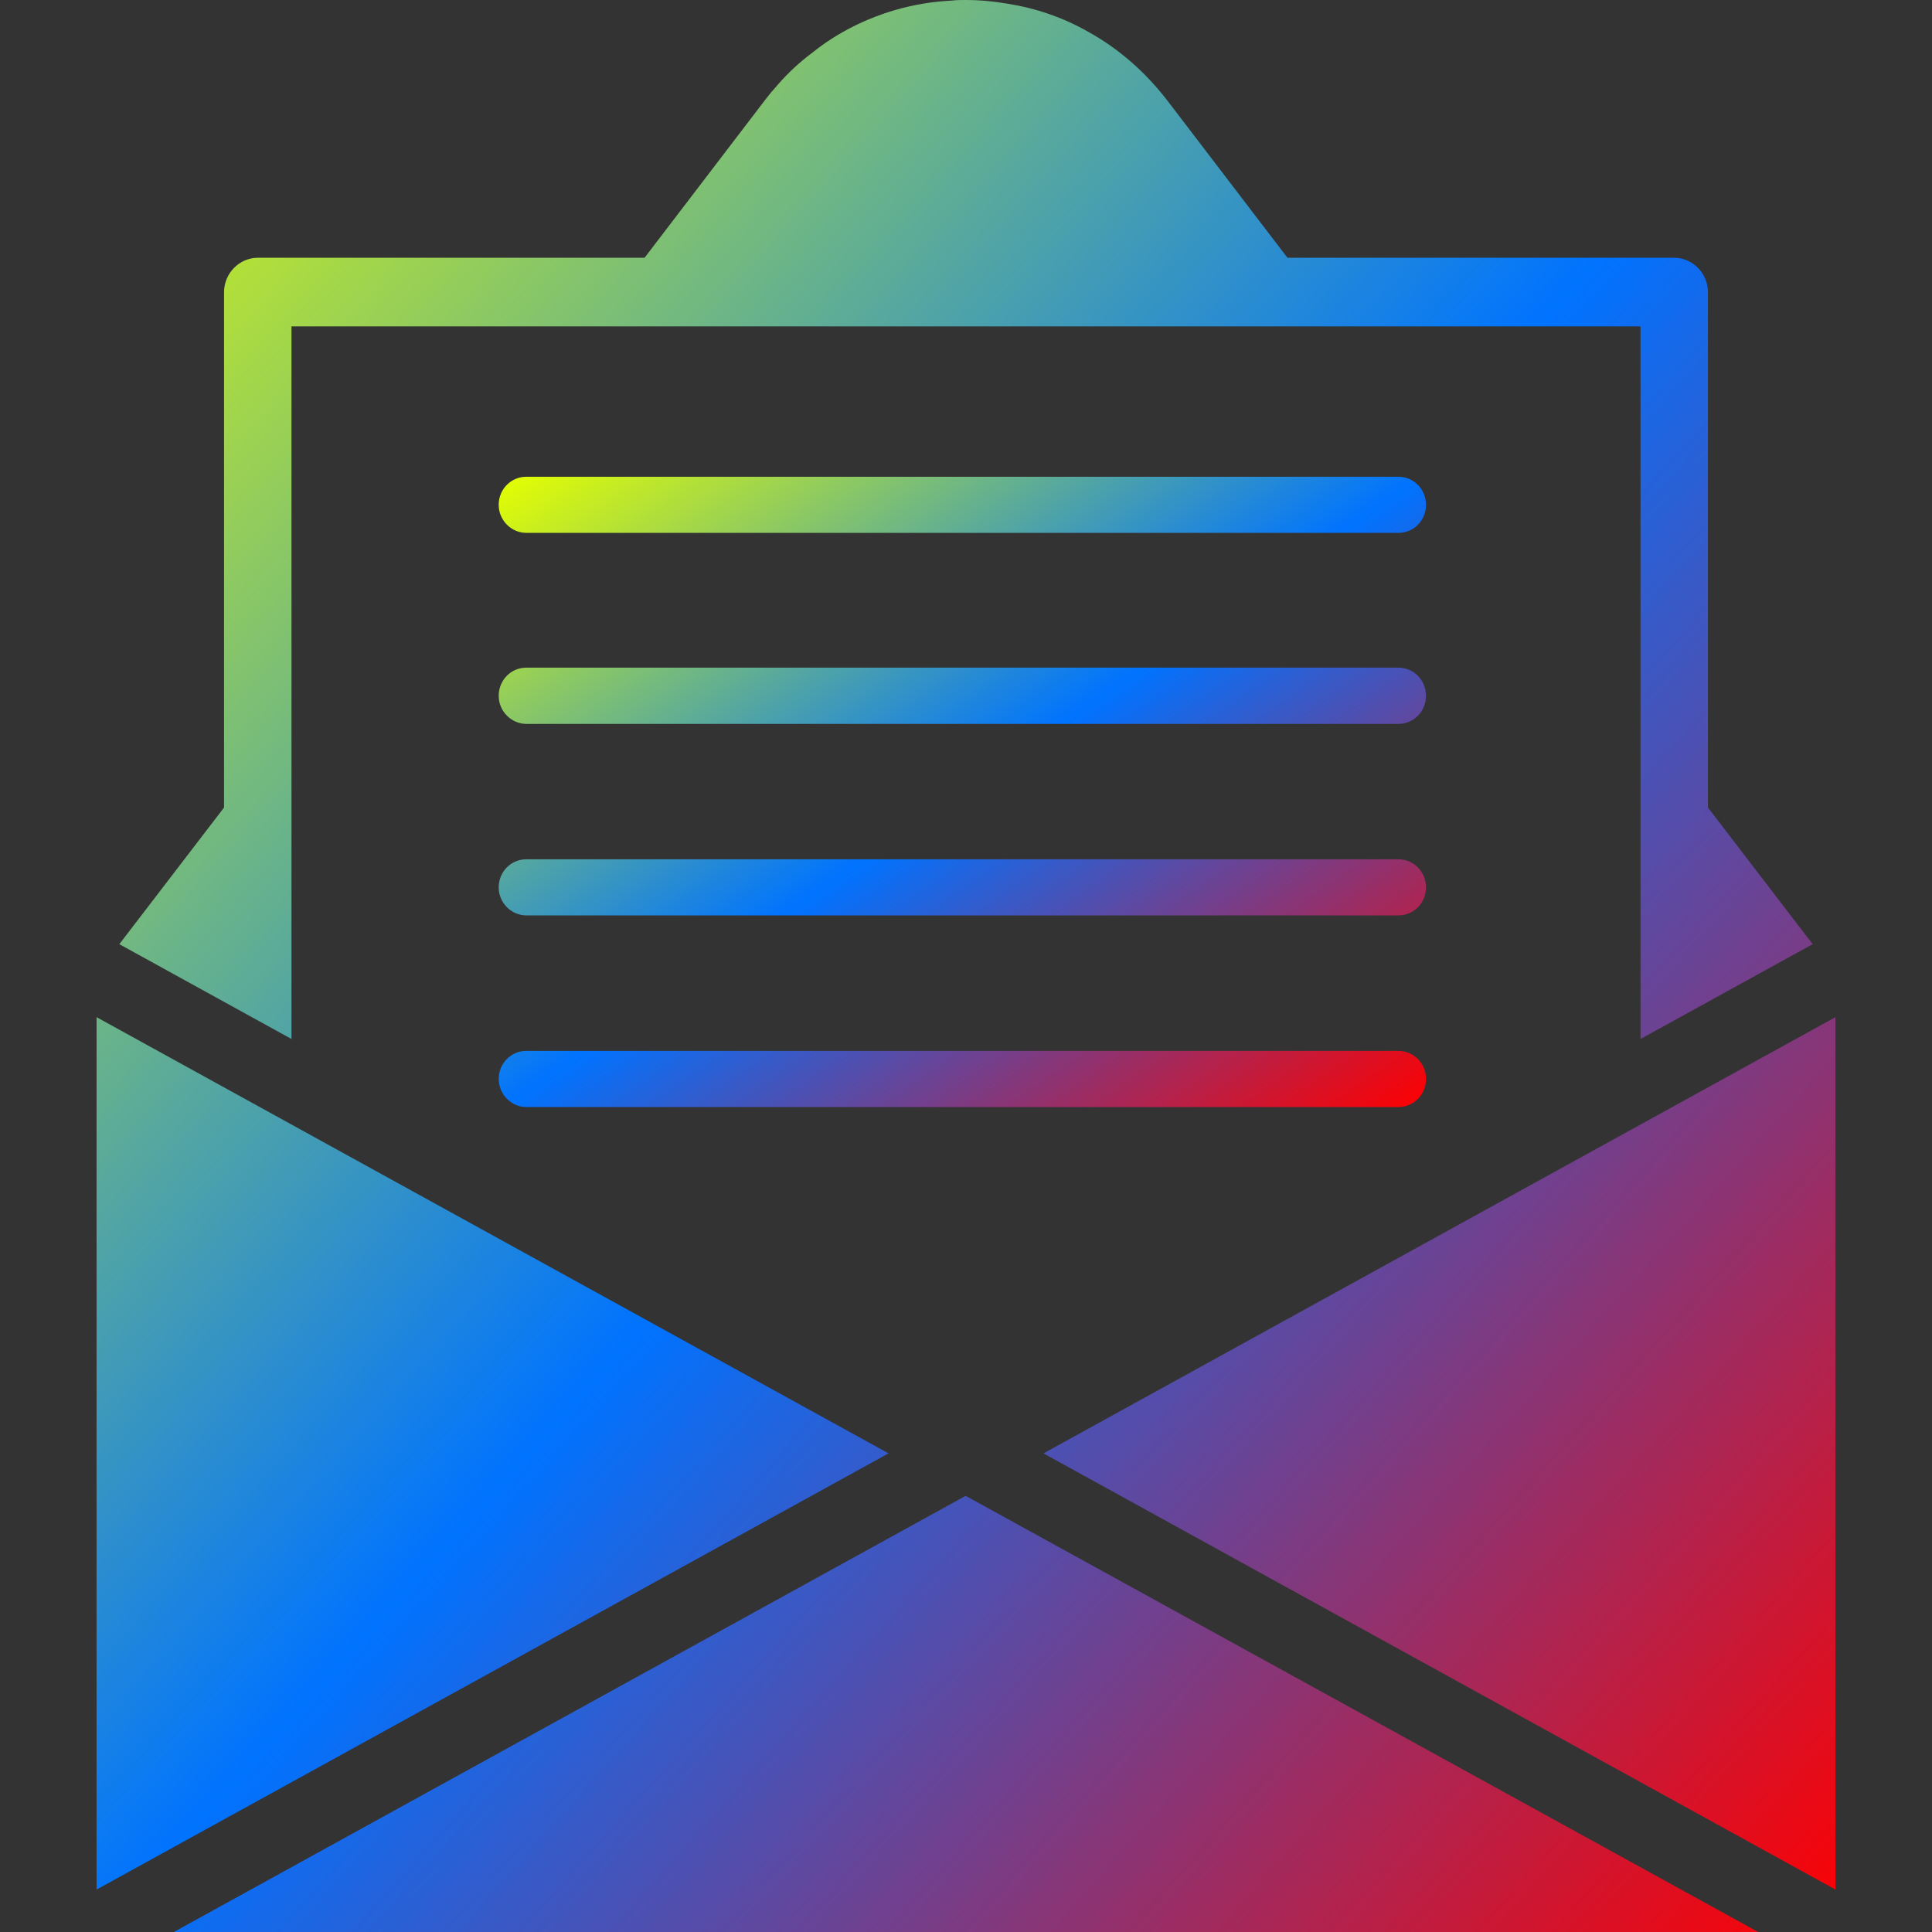<svg xmlns="http://www.w3.org/2000/svg" xmlns:xlink="http://www.w3.org/1999/xlink" width="64" height="64" viewBox="0 0 64 64" version="1.1"><rect x="0" y="0" width="64" height="64" fill="#333333" stroke="none"/><defs><linearGradient id="linear0" x1="0%" x2="100%" y1="0%" y2="100%"><stop offset="0%" style="stop-color:#e5ff00; stop-opacity:1"/><stop offset="50%" style="stop-color:#0073ff; stop-opacity:1"/><stop offset="100%" style="stop-color:#ff0000; stop-opacity:1"/></linearGradient></defs>
<g id="surface1">
<path style=" stroke:none;fill-rule:nonzero;fill:url(#linear0);fill-opacity:1;" d="M 7.422 26.75 L 3.953 31.277 L 9.656 34.418 L 9.656 10.812 L 54.344 10.812 L 54.344 34.418 L 60.047 31.277 L 56.578 26.75 L 56.578 9.676 C 56.578 9.055 56.07 8.539 55.461 8.539 L 42.648 8.539 L 38.668 3.328 C 37.918 2.355 37.023 1.59 36.051 1.055 C 35.219 0.578 34.305 0.27 33.391 0.125 C 32.922 0.043 32.457 0 31.988 0 C 31.828 0 31.684 0 31.523 0.02 C 30.262 0.082 29.035 0.434 27.93 1.055 C 27.785 1.137 27.645 1.219 27.523 1.301 C 27.258 1.469 26.996 1.676 26.73 1.883 C 26.344 2.191 25.98 2.543 25.656 2.934 C 25.535 3.059 25.434 3.203 25.332 3.328 L 21.352 8.539 L 8.539 8.539 C 7.93 8.539 7.422 9.055 7.422 9.676 Z M 60.801 33.695 L 34.566 48.145 L 60.801 62.594 Z M 29.434 48.145 L 3.199 33.695 L 3.199 62.594 Z M 31.988 49.551 L 5.758 64 L 58.242 64 Z M 31.988 49.551 "/>
<path style=" stroke:none;fill-rule:nonzero;fill:url(#linear0);fill-opacity:1;" d="M 17.434 17.652 L 46.324 17.652 C 46.832 17.652 47.238 17.242 47.238 16.723 C 47.238 16.207 46.832 15.793 46.324 15.793 L 17.434 15.793 C 16.926 15.793 16.52 16.207 16.52 16.723 C 16.52 17.242 16.945 17.652 17.434 17.652 Z M 17.434 23.98 L 46.324 23.98 C 46.832 23.98 47.238 23.566 47.238 23.051 C 47.238 22.531 46.832 22.117 46.324 22.117 L 17.434 22.117 C 16.926 22.117 16.52 22.531 16.52 23.051 C 16.52 23.566 16.945 23.98 17.434 23.98 Z M 17.434 30.324 L 46.324 30.324 C 46.832 30.324 47.238 29.914 47.238 29.395 C 47.238 28.879 46.832 28.465 46.324 28.465 L 17.434 28.465 C 16.926 28.465 16.52 28.879 16.52 29.395 C 16.52 29.914 16.945 30.324 17.434 30.324 Z M 17.434 36.672 L 46.324 36.672 C 46.832 36.672 47.238 36.258 47.238 35.742 C 47.238 35.227 46.832 34.812 46.324 34.812 L 17.434 34.812 C 16.926 34.812 16.52 35.227 16.52 35.742 C 16.52 36.258 16.945 36.672 17.434 36.672 Z M 17.434 36.672 "/>
</g>
</svg>
